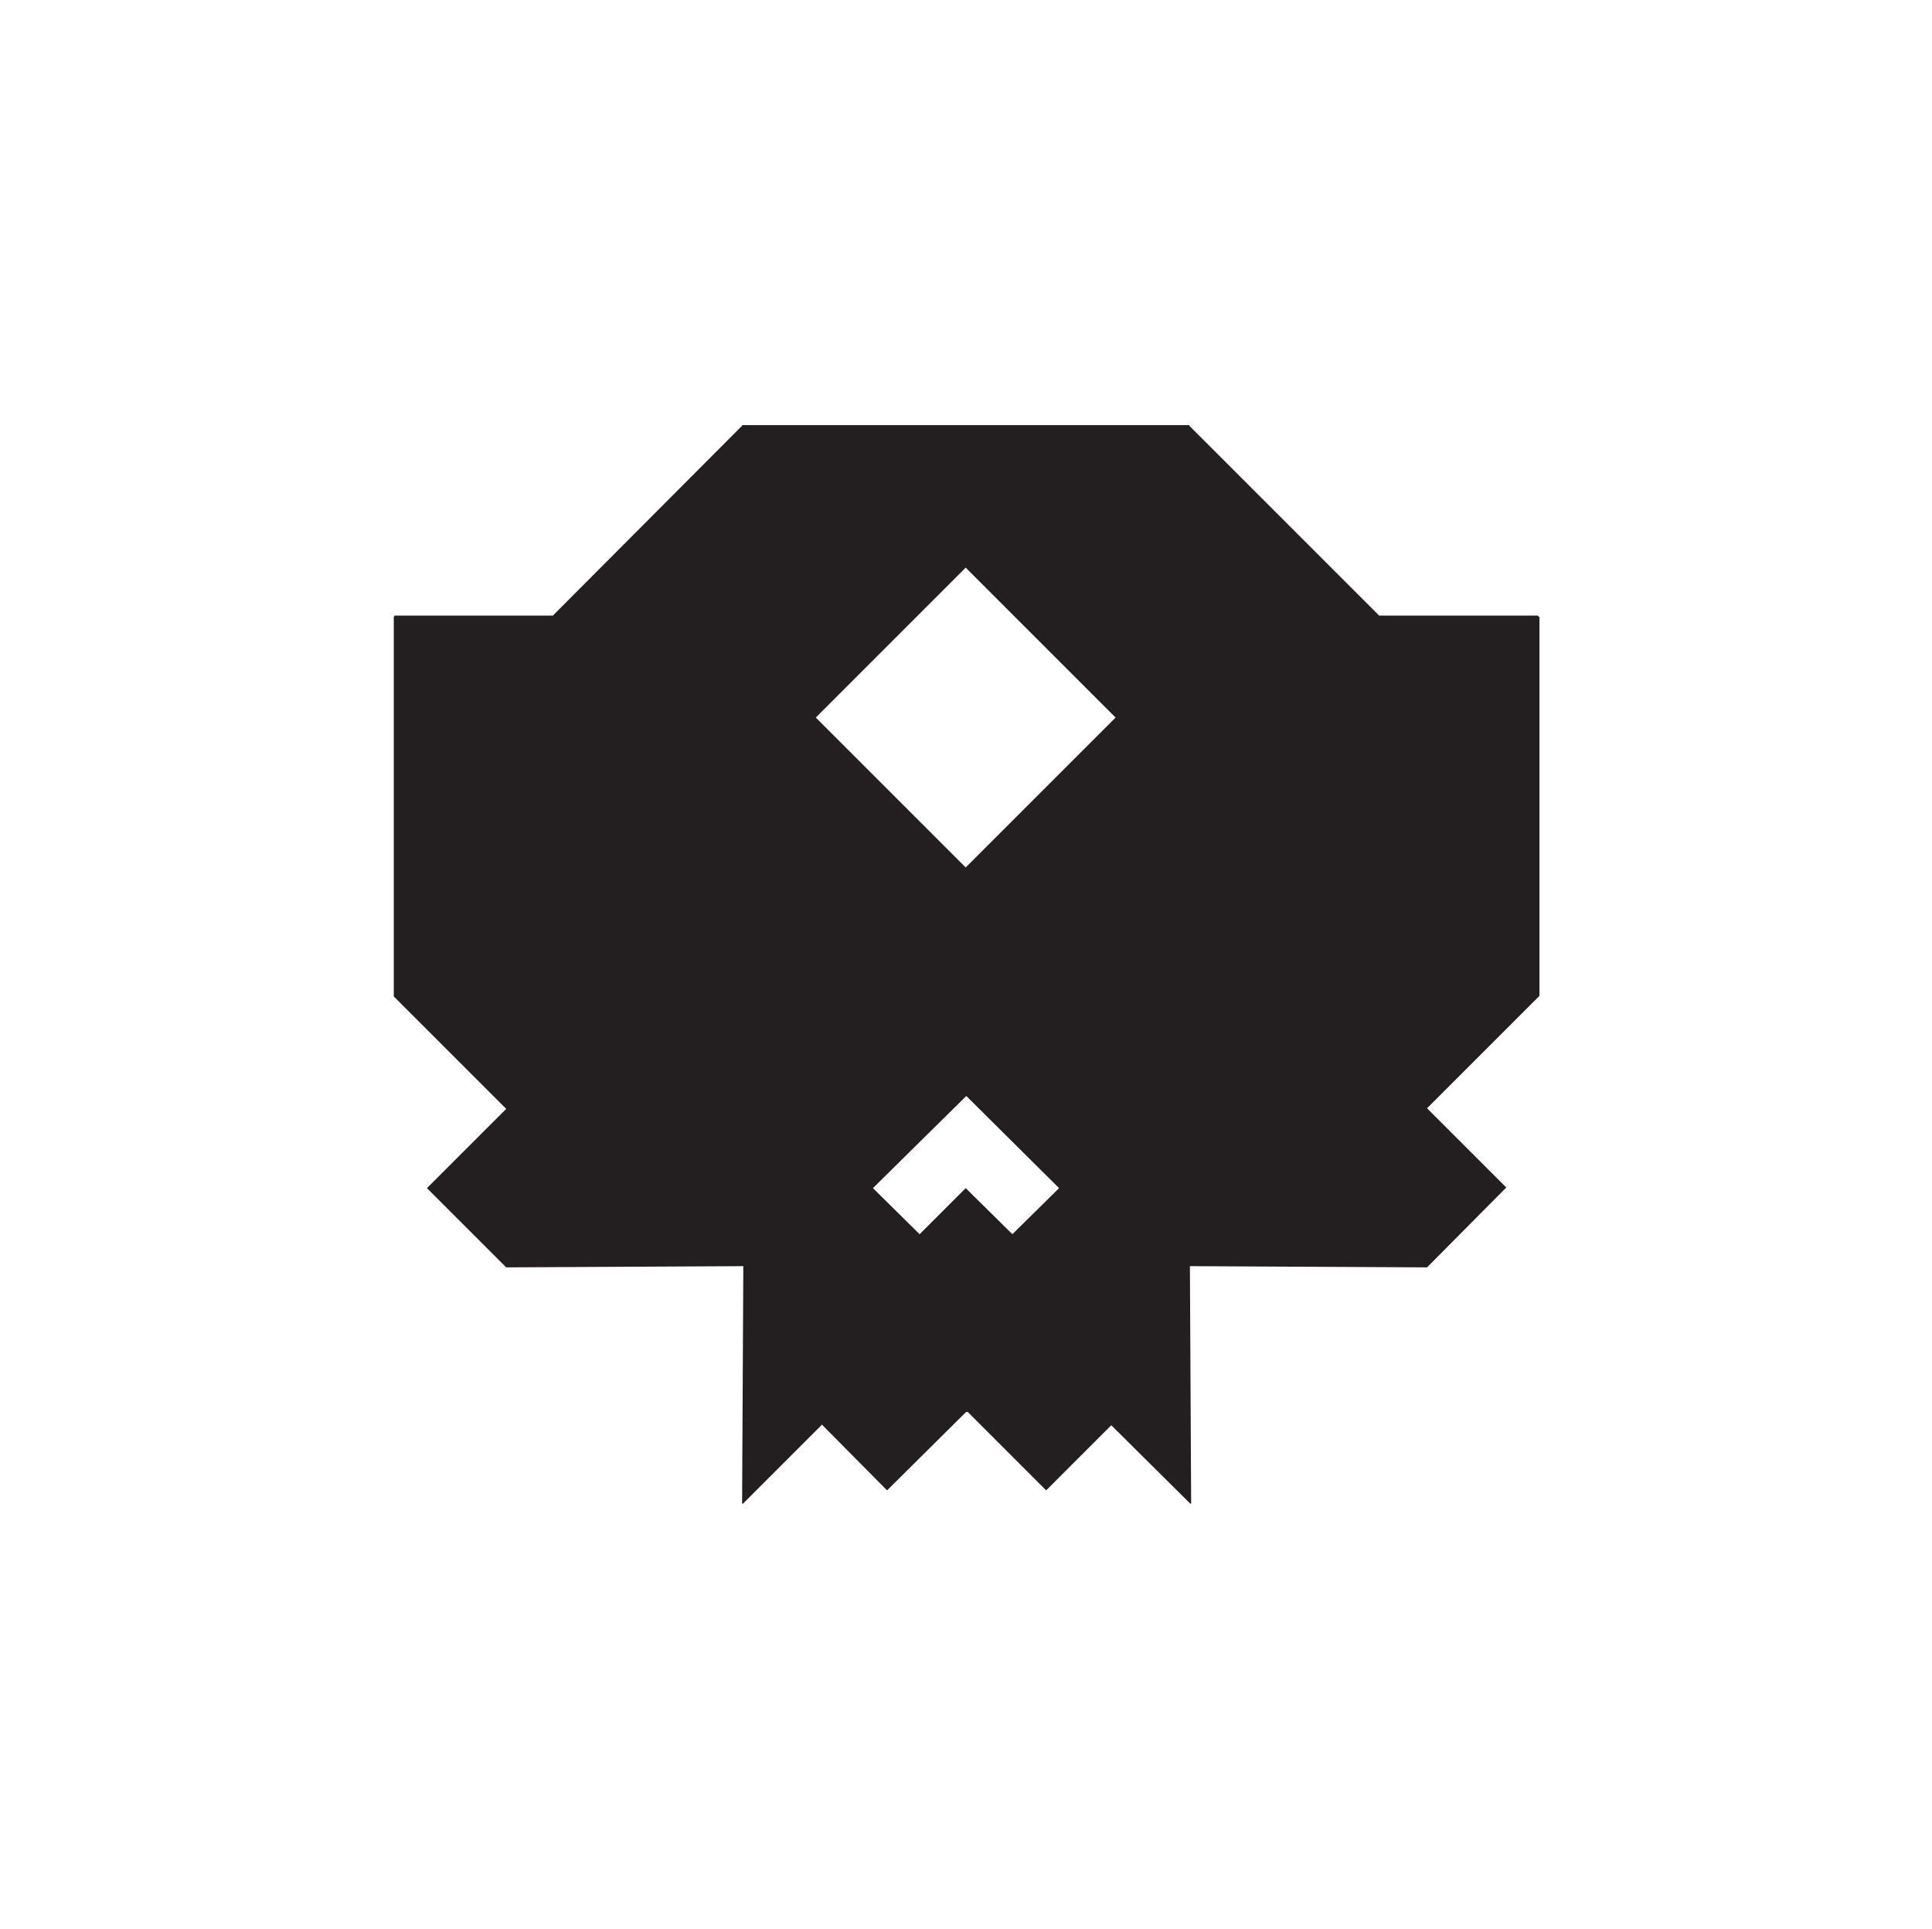 <svg enable-background="new 0 0 314.5 314" viewBox="0 0 314.5 314" xmlns="http://www.w3.org/2000/svg"><path d="m0 0h140.9 173.6" fill="#5400e7"/><path d="m314.5 314h-188.4-126.1" fill="#5400e7"/><path d="m250.5 100.4-.1-.1-.1-.1h-25.8l-30.7-30.7-.2-.2v-.1h-72.8v.1l-.2.2-30.6 30.7h-25.8v.1l-.1.1v61.8l18.3 18.3-12.9 12.9.1.1 12.8 12.8 38.6-.2-.2 38.6.1.1 12.9-12.9 10.6 10.7.1-.1 12.7-12.6.1-.1v.1l.1-.1.1.1v-.1l.1.1 12.6 12.6.1.1 10.6-10.6 12.9 12.8.1-.1-.2-38.6 38.6.2 12.8-12.9.1-.1-12.9-12.9 18.3-18.3v-61.7zm-85.7 100.5-7.6-7.5-7.5 7.5-7.6-7.5 15.2-15 15.1 15zm-7.6-59.7-24.4-24.4 24.4-24.4 24.4 24.4z" fill="#231f20"/></svg>